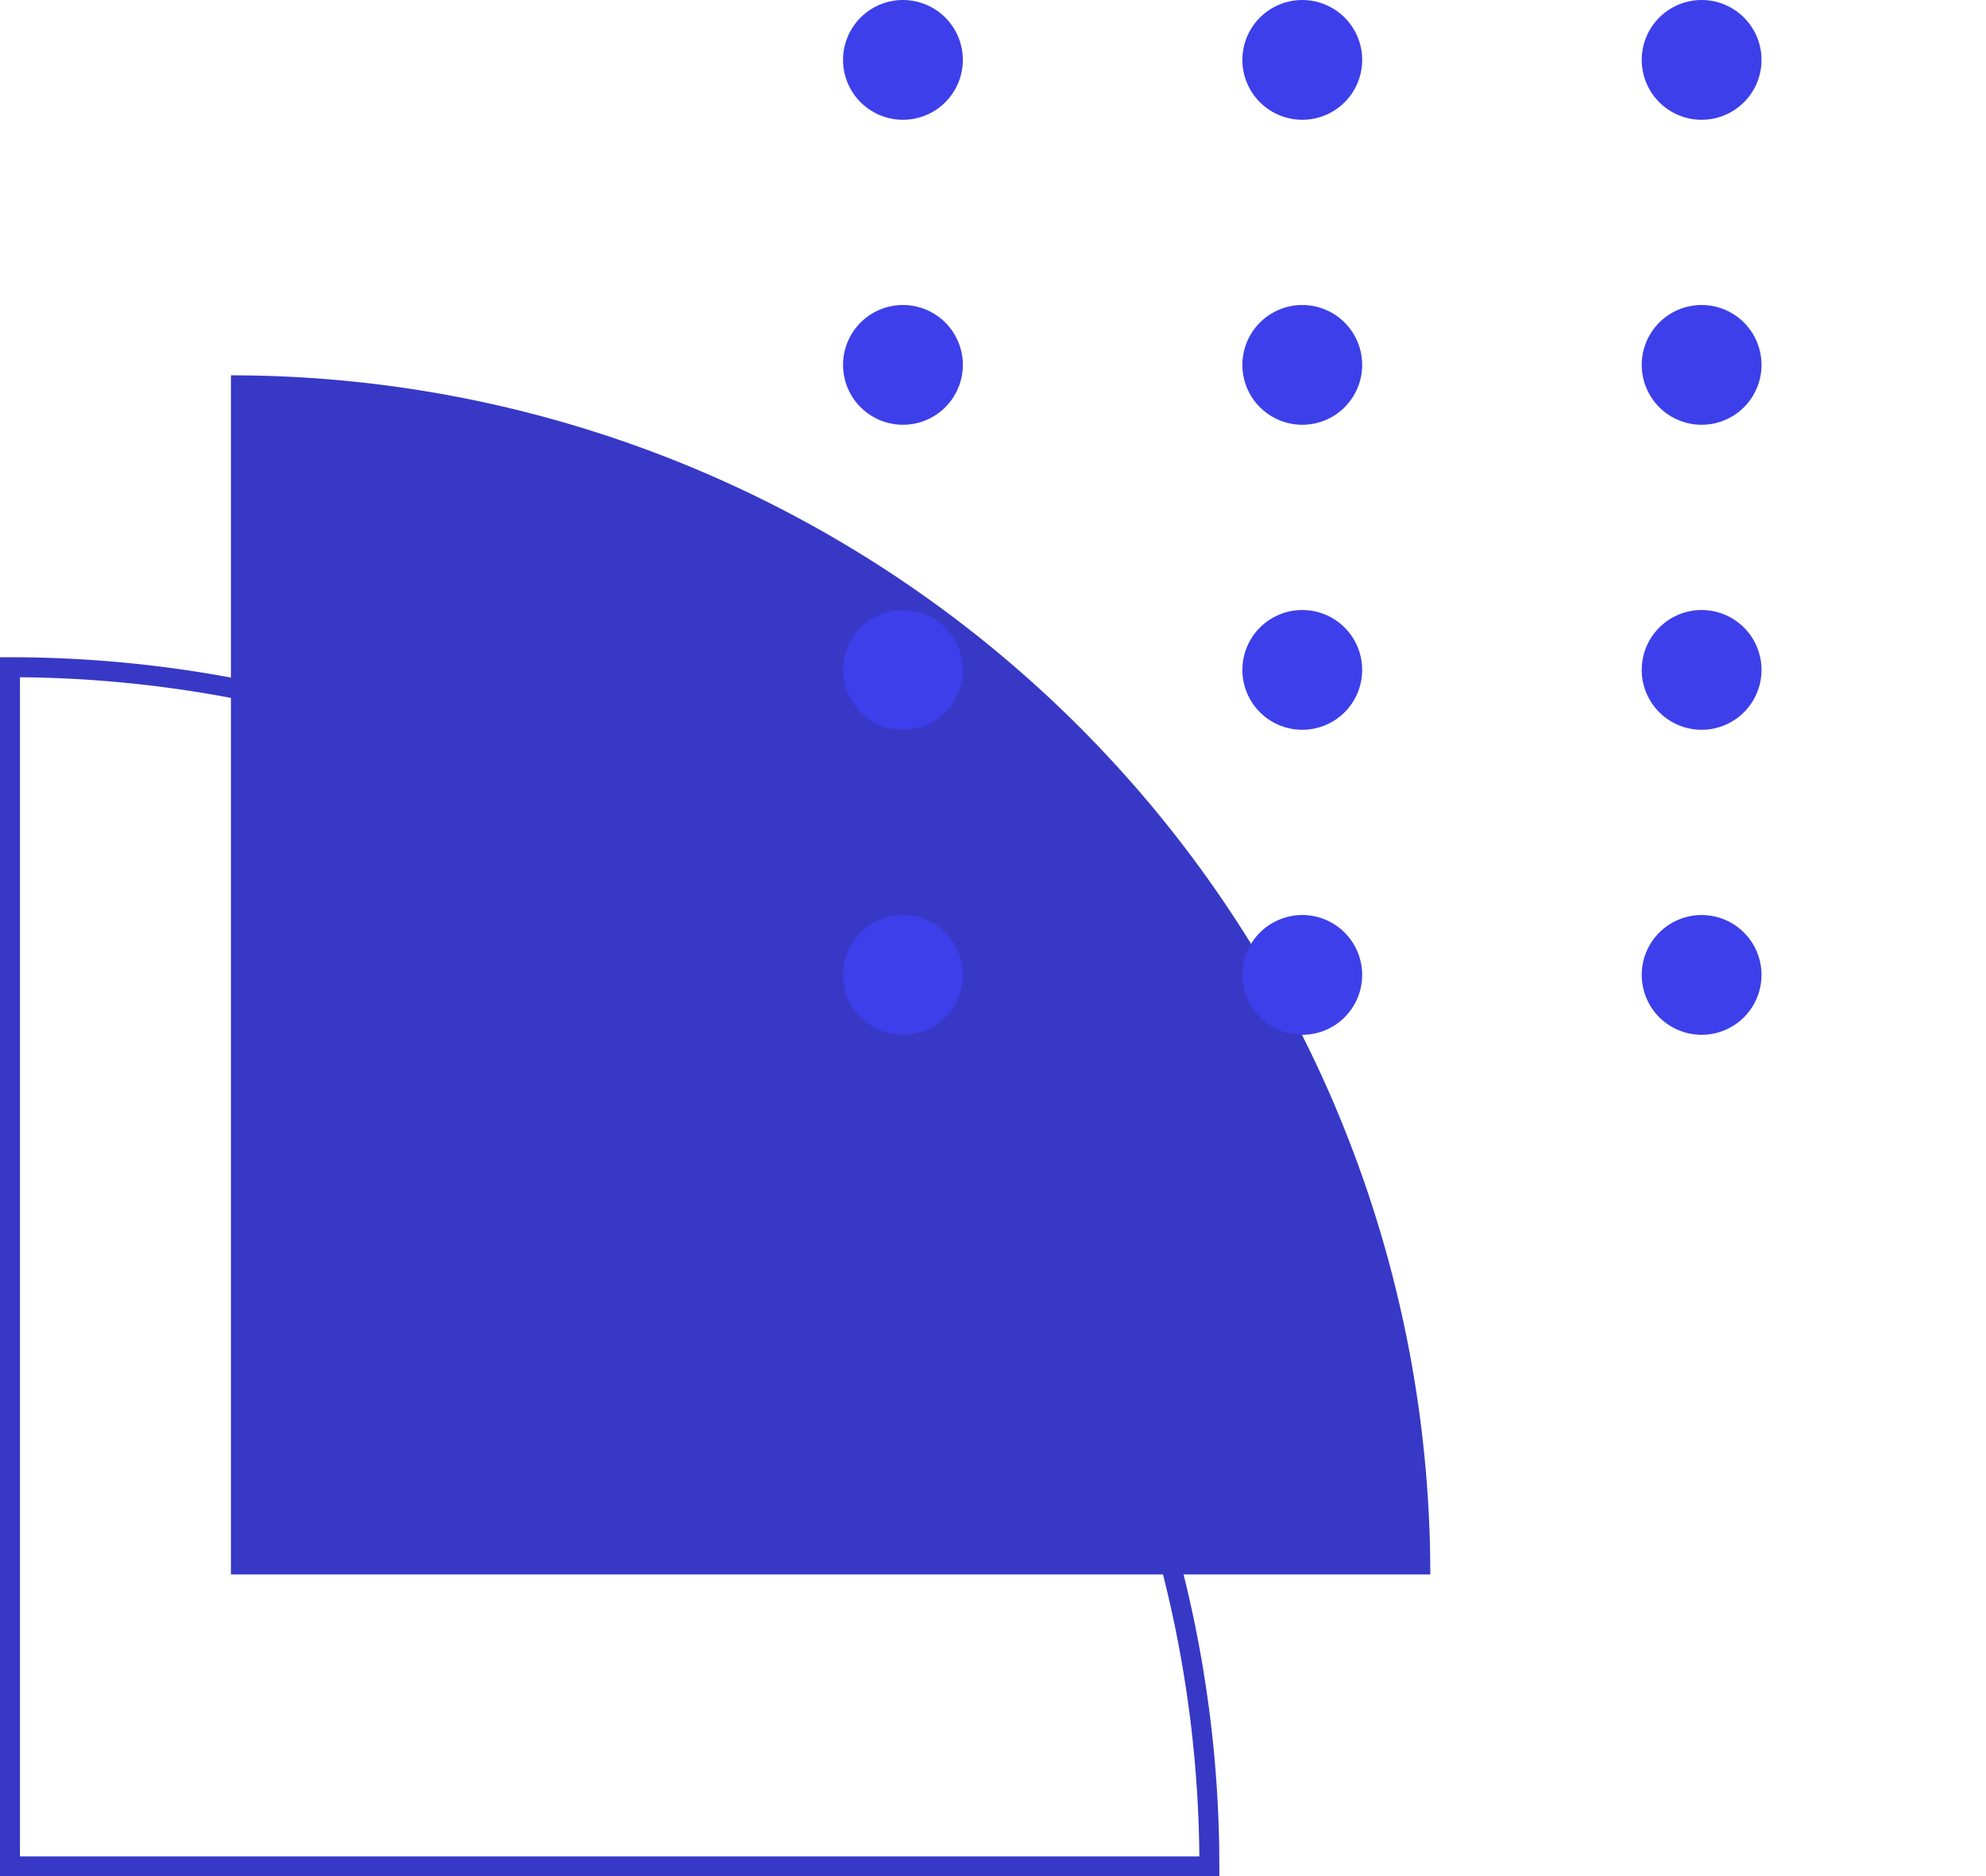 <svg xmlns="http://www.w3.org/2000/svg" width="99.465" height="93.992" viewBox="0 0 99.465 93.992">
  <g id="组_7664" data-name="组 7664" transform="translate(-938.5 -1931.008)">
    <path id="Oval" d="M-76,60.069V0A60.069,60.069,0,0,1-15.931,60.069Z" transform="translate(1026.065 1949.809)" fill="#3738c6"/>
    <path id="Oval-2" data-name="Oval" d="M-76,60.069V0A60.069,60.069,0,0,1-15.931,60.069Z" transform="translate(1015 1964.431)" fill="none" stroke="#3738c6" stroke-miterlimit="10" stroke-width="1"/>
    <g id="组_7589" data-name="组 7589" transform="translate(983.722 1934.008)">
      <path id="Line_3" data-name="Line 3" d="M0,0V51.243" transform="translate(0) rotate(-90)" fill="none" stroke="#3d3fea" stroke-linecap="round" stroke-linejoin="round" stroke-miterlimit="10" stroke-width="6" stroke-dasharray="0 20"/>
      <path id="Line_3-2" data-name="Line 3" d="M0,0V51.243" transform="translate(0 15.278) rotate(-90)" fill="none" stroke="#3d3fea" stroke-linecap="round" stroke-linejoin="round" stroke-miterlimit="10" stroke-width="6" stroke-dasharray="0 20"/>
      <path id="Line_3-3" data-name="Line 3" d="M0,0V51.243" transform="translate(0 30.557) rotate(-90)" fill="none" stroke="#3d3fea" stroke-linecap="round" stroke-linejoin="round" stroke-miterlimit="10" stroke-width="6" stroke-dasharray="0 20"/>
      <path id="Line_3-4" data-name="Line 3" d="M0,0V51.243" transform="translate(0 45.836) rotate(-90)" fill="none" stroke="#3d3fea" stroke-linecap="round" stroke-linejoin="round" stroke-miterlimit="10" stroke-width="6" stroke-dasharray="0 20"/>
    </g>
  </g>
</svg>
